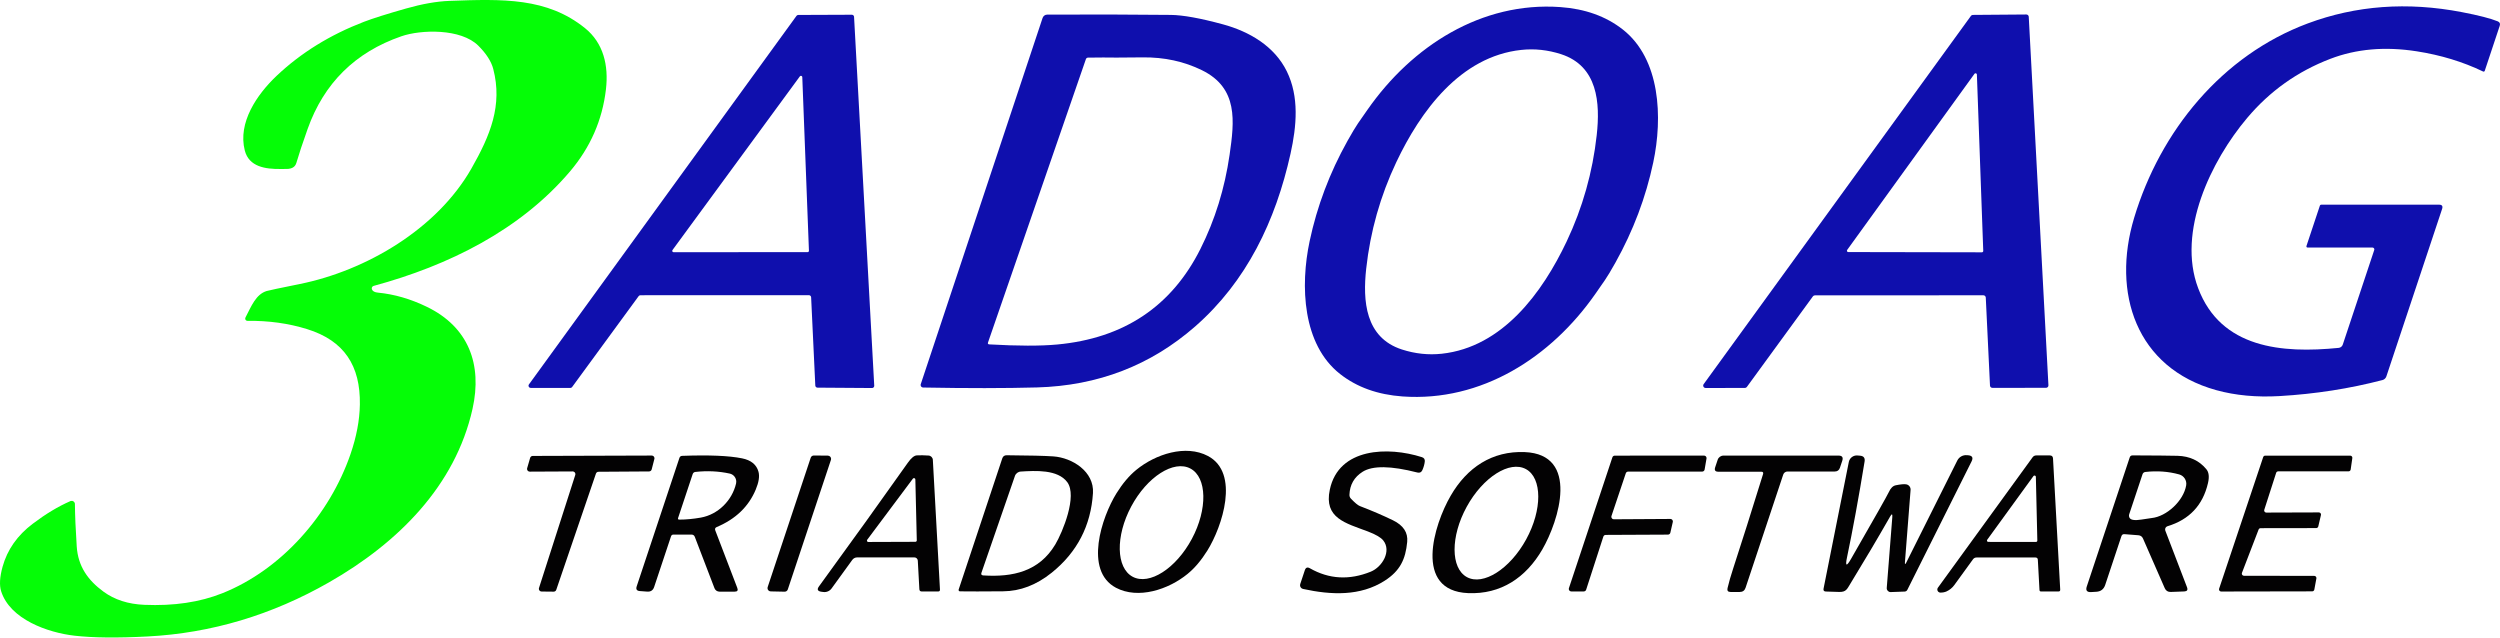 <svg xmlns="http://www.w3.org/2000/svg" viewBox="0 0 2500 638" stroke-miterlimit="2" stroke-linejoin="round" fill-rule="evenodd" clip-rule="evenodd"><g fill-rule="nonzero"><path fill="#0f0fad" d="m1604.86 280.196c-2.724 3.959-5.883 8.509-9.478 13.648-44.445 63.688-113.998 108.211-192.818 102.609-24.827-1.77-45.639-9.239-62.433-22.409-37.789-29.612-39.979-88.246-30.501-132.853 7.415-34.961 20.025-68.378 37.831-100.25 4.55-8.116 8.074-13.999 10.574-17.649 2.724-3.931 5.884-8.467 9.479-13.605 44.444-63.689 113.997-108.212 192.818-102.609 24.827 1.769 45.638 9.238 62.433 22.408 37.788 29.612 39.979 88.246 30.5 132.853-7.414 34.961-20.025 68.378-37.83 100.25-4.55 8.116-8.075 13.985-10.575 17.607zm-208.573-117.983c-15.953 33.697-25.979 69.164-30.079 106.4-3.539 32.139-1.096 68.953 35.682 80.874 13.228 4.268 26.498 5.686 39.81 4.254 60.959-6.571 100.812-61.33 124.951-112.255 15.952-33.726 25.978-69.206 30.079-106.442 3.539-32.139 1.095-68.954-35.682-80.874-13.228-4.269-26.498-5.687-39.811-4.254-60.958 6.571-100.811 61.329-124.95 112.297z"></path><path fill="#0f0fad" d="m2372.47 247.552h-64.624c-1.264 0-1.699-.604-1.306-1.812l13.312-40.016c.201-.625.8-1.053 1.475-1.053h117.704c2.977 0 4.002 1.419 3.075 4.255l-55.734 167.476c-.606 1.809-2.083 3.19-3.918 3.665-32.972 8.593-67.222 13.928-102.749 16.006-23.143 1.348-44.262-.617-63.36-5.897-80.422-22.24-104.73-97.428-82.233-172.236 26.245-87.193 87.92-162.507 173.565-194.477 48.25-18.028 99.646-21.805 154.187-11.331 16.683 3.201 28.619 6.262 35.809 9.183 2.078.842 2.766 2.33 2.064 4.465l-14.997 45.07c-.149.473-.59.797-1.086.797-.179 0-.356-.042-.515-.123-20.25-9.744-42.395-16.484-66.435-20.218-31.652-4.943-60.454-2.43-86.404 7.539-32.804 12.553-60.524 32.266-83.16 59.14-36.23 42.964-70.311 113.687-48.994 170.172 22.706 60.277 83.96 65.373 140.495 59.729 1.914-.174 3.544-1.471 4.129-3.286l31.469-94.605c.064-.19.096-.39.096-.59 0-1.017-.836-1.853-1.853-1.853-.004 0-.008 0-.012 0z"></path><path fill="#0f0fad" d="m808.943 295.191-168.511.043c-.696-.004-1.354.325-1.769.884l-66.562 90.941c-.415.559-1.073.888-1.769.885l-39.642-.042c-1.194-.011-2.171-.996-2.171-2.19 0-.453.14-.895.401-1.264l267.595-368.609c.415-.559 1.073-.888 1.769-.885l53.587-.21c1.155-.002 2.124.91 2.19 2.064l20.179 368.903c.003.043.004.085.004.127 0 1.201-.989 2.19-2.191 2.19-.001 0-.002 0-.003 0l-54.598-.379c-1.139-.02-2.082-.926-2.148-2.064l-4.171-88.287c-.045-1.17-1.02-2.107-2.19-2.107zm-6.656-218.107c-.043-.708-.637-1.268-1.346-1.268-.411 0-.8.188-1.056.51l-127.394 173.711c-.171.231-.263.512-.263.8 0 .74.609 1.348 1.348 1.348h.011l134.008-.042c.74 0 1.348-.609 1.348-1.348 0-.014 0-.028 0-.042z"></path><path fill="#0f0fad" d="m1195.13 326.488c-44.486 38.921-97.202 59.237-158.147 60.95-31.68.871-69.637.899-113.871.085-1.372-.021-2.489-1.155-2.489-2.527 0-.272.044-.543.13-.801l121.833-366.208c.655-2.007 2.516-3.372 4.592-3.37 42.886-.224 84.101-.126 123.645.295 12.161.141 29.545 3.286 52.154 9.436 26.203 7.118 51.395 21.692 63.823 46.965 12.512 25.442 9.858 54.717 3.749 82.265-14.955 67.395-43.939 127.84-95.419 172.91zm-109.236-267.348-97.863 283.27c-.449 1.236-.014 1.896 1.306 1.98 28.478 1.629 51.059 1.671 67.741.126 66.73-6.178 114.531-38.078 143.403-95.701 14.548-29.008 24.251-60.346 29.11-94.016 4.802-33.445 8.889-66.721-27.72-84.623-17.89-8.761-37.578-13.03-59.063-12.805-17.272.14-26.077.211-26.414.211-8.032-.141-17.511-.127-28.436.042-.936.021-1.764.629-2.064 1.516z"></path><path fill="#0f0fad" d="m1983.38 295.276-168.51.084c-.763-.003-1.483.357-1.938.969l-66.098 90.646c-.455.612-1.176.972-1.938.969l-39.305.042c-.004 0-.007 0-.011 0-1.317 0-2.401-1.084-2.401-2.401 0-.516.166-1.018.474-1.432l267.299-368.272c.455-.612 1.176-.972 1.938-.969l53.46-.421c1.271-.002 2.335 1.006 2.401 2.275l19.674 368.524c.002.042.003.084.003.127 0 1.317-1.084 2.401-2.401 2.401-.001 0-.002 0-.003 0l-53.629.042c-1.271.001-2.334-1.006-2.401-2.275l-4.213-88.035c-.067-1.269-1.13-2.276-2.401-2.274zm-136.199-45.366c-.171.232-.263.513-.263.801 0 .728.589 1.331 1.317 1.348l133.671.252c.74 0 1.348-.608 1.348-1.348 0-.014 0-.028 0-.042l-6.362-176.322c-.014-.729-.618-1.321-1.347-1.321-.435 0-.843.21-1.096.563z"></path><path fill="#05fd06" d="m371.911 289.336c.73 1.882 2.71 2.977 5.94 3.286 16.458 1.573 32.873 6.346 49.247 14.321 41.243 20.093 55.44 57.202 45.414 101.978-17.231 76.998-74.524 133.989-143.318 173.331-57.35 32.799-117.845 50.87-181.486 54.211-30.332 1.601-54.696 1.348-73.092-.758-27.003-3.075-64.581-16.428-73.47-44.439-1.91-6.009-1.432-14.195 1.432-24.557 4.747-17.045 14.787-31.352 30.121-42.922 12.976-9.828 25.53-17.382 37.663-22.661.202-.09.414-.159.631-.206 1.739-.376 3.476.728 3.847 2.444.047.219.071.443.071.668.085 11.176.688 25.315 1.812 42.417 1.306 20.134 11.374 33.908 26.751 45.197 11.065 8.115 24.687 12.51 40.864 13.184 29.461 1.263 55.454-2.598 77.978-11.584 59.315-23.63 107.383-78.641 128.194-139.129 5.982-17.354 9.1-33.894 9.352-49.619.632-38.668-15.545-63.857-52.828-75.398-18.536-5.757-38.406-8.509-59.61-8.256-.004 0-.008 0-.011 0-1.225 0-2.233-1.008-2.233-2.233 0-.367.091-.729.264-1.053 5.94-11.373 10.363-23.167 21.19-26.537 1.938-.589 12.975-2.92 33.112-6.992 66.309-13.395 137.252-54.969 171.712-115.582 18.663-32.771 31.343-63.057 21.738-99.661-1.966-7.413-6.895-15.08-14.787-22.998-17.44-17.523-57.588-16.26-77.009-9.52-46.2 15.978-77.458 46.868-93.776 92.668-5.111 14.35-8.861 25.652-11.248 33.908-1.151 4.016-4.353 6.052-9.605 6.108-3.848.028-5.898.042-6.151.042-15.208.169-31.637-2.106-35.85-18.533-7.078-27.801 12.006-55.812 31.848-74.641 24.294-22.97 53.348-40.956 87.162-53.958 9.072-3.482 23.156-7.933 42.254-13.352 16.177-4.606 30.627-7.147 43.35-7.624 53.67-1.98 97.651-3.328 135.566 27.21 18.452 14.869 23.802 37.278 20.98 61.288-3.595 30.693-15.559 58.03-35.893 82.011-49.711 58.507-120.99 94.016-196.357 114.487-1.14.304-1.94 1.344-1.94 2.524 0 .318.058.633.171.93z"></path><g fill="#030203"><path d="m1207.43 550.45c-6.123 9.829-12.723 17.635-19.8 23.42-19.253 15.754-49.458 25.652-71.701 13.858-32.102-17.059-14.197-70.68.547-94.437 6.123-9.829 12.723-17.635 19.8-23.42 19.252-15.754 49.458-25.652 71.701-13.858 32.102 17.059 14.197 70.681-.547 94.437zm-74.768 26.3c16.635 8.882 43.366-8.232 59.215-37.911 15.849-29.678 15.202-61.408-1.433-70.29h-.001c-16.635-8.881-43.366 8.233-59.215 37.911-15.849 29.679-15.202 61.409 1.434 70.29z"></path><path d="m1350.87 498.598c4.044 4.24 7.064 6.74 9.058 7.498 11.964 4.577 23.001 9.323 33.112 14.237 10.335 5.055 15.053 12.244 14.155 21.567-1.643 17.438-7.162 28.937-22.412 38.752-24.476 15.711-53.46 14.448-81.728 8.298-1.753-.363-3.023-1.922-3.023-3.713 0-.413.068-.824.201-1.216l4.592-13.816c.898-2.695 2.584-3.341 5.055-1.937 19.154 10.952 39.445 12.089 60.874 3.412 11.585-4.718 20.896-20.682 12.512-31.213-2.359-2.976-7.47-5.967-15.334-8.972-22.286-8.424-44.192-13.226-38.126-41.827 8.931-42.206 58.473-43.217 92.049-32.518 2.247.702 3.216 2.219 2.907 4.549-.337 2.78-1.137 5.589-2.401 8.425-.983 2.19-2.64 2.99-4.971 2.401-26.485-6.796-44.74-7.049-54.766-.758-8.454 5.335-12.849 13.029-13.186 23.082-.028 1.461.449 2.71 1.432 3.749z"></path><path d="m1450.71 495.692c16.303-28.18 41.453-44.986 74.102-43.596 54.808 2.316 34.292 68.406 17.441 97.47-16.346 28.137-41.496 44.944-74.145 43.554-54.808-2.317-34.292-68.406-17.398-97.428zm16.151 81.401c16.318 8.933 43.089-8.084 59.303-37.696 16.215-29.613 16.129-61.33-.189-70.264-16.318-8.932-43.089 8.084-59.303 37.697-16.215 29.612-16.129 61.33.189 70.263z"></path><path d="m572.691 471.43-42.928.21c-.008 0-.016 0-.025 0-1.479 0-2.696-1.217-2.696-2.696 0-.256.037-.512.109-.758l2.991-10.32c.334-1.139 1.383-1.93 2.57-1.937l119.053-.379h.001c1.479 0 2.696 1.217 2.696 2.695 0 .228-.029.454-.086.674l-2.696 10.489c-.302 1.172-1.359 2.003-2.569 2.022l-50.638.337c-1.138.008-2.154.736-2.527 1.811l-39.685 116.214c-.364 1.106-1.405 1.857-2.569 1.854l-12.175-.127c-1.467-.018-2.663-1.229-2.663-2.695 0-.287.045-.571.135-.843l36.272-113.013c.089-.272.135-.556.135-.843 0-1.479-1.217-2.695-2.696-2.695-.003 0-.006 0-.009 0z"></path><path d="m830.933 459.888-43.138 129.567c-.445 1.356-1.734 2.267-3.16 2.233l-13.944-.295c-1.761-.027-3.195-1.482-3.195-3.243 0-.344.054-.685.162-1.012l43.054-129.398c.44-1.341 1.706-2.248 3.117-2.233l14.029.127c1.777.004 3.237 1.467 3.237 3.243 0 .344-.055.685-.162 1.011z"></path><path d="m914.388 557.4h-57.209c-1.93.004-3.748.928-4.887 2.486l-20.727 28.6c-1.915 2.618-5.132 3.966-8.341 3.496l-1.938-.252c-3.735-.562-4.494-2.359-2.275-5.392 33.562-46.081 63.178-87.291 88.847-123.628 3.37-4.745 6.348-7.188 8.931-7.329 3.483-.196 7.429-.14 11.838.169 2.281.184 4.093 2.032 4.213 4.296l7.12 129.736c.056 1.263-.534 1.895-1.77 1.895h-16.472c-1.488 0-2.275-.758-2.359-2.275l-1.559-28.558c-.089-1.808-1.602-3.246-3.412-3.244zm.969-77.967c-.049-.726-.66-1.297-1.387-1.297-.429 0-.835.199-1.099.539l-45.666 61.076c-.184.242-.284.538-.284.843 0 .758.621 1.384 1.379 1.39l47.099-.169h.001c.762 0 1.39-.627 1.39-1.39 0-.014 0-.028-.001-.042z"></path><path d="m958.664 589.539 43.602-131.125c.702-2.134 2.177-3.187 4.424-3.159 22.608.168 38.153.547 46.635 1.137 18.957 1.306 40.99 15.206 39.642 36.688-2.078 32.603-15.826 59.139-41.243 79.611-15.306 12.299-31.511 18.505-48.615 18.618-19.913.168-34.292.182-43.139.042-.073-.001-.146-.008-.219-.02-.752-.126-1.27-.829-1.148-1.559.013-.079.034-.157.061-.233zm56.241-113.518-33.45 96.712c-.59 1.685.014 2.583 1.812 2.696 29.615 1.895 55.819-3.96 71.954-30.834 7.498-12.552 22.285-48.65 12.048-62.424-9.605-12.89-31.848-11.5-46.467-10.615-2.686.147-5.027 1.919-5.897 4.465z"></path><path d="m1613.83 519.28 56.535-.337h.019c1.363 0 2.485 1.122 2.485 2.485 0 .184-.02.368-.061.548l-2.443 10.699c-.253 1.121-1.252 1.927-2.401 1.937l-62.265.295c-1.075.004-2.031.704-2.359 1.727l-17.188 53.074c-.328 1.023-1.284 1.723-2.359 1.727h-12.512c-.002 0-.004 0-.006 0-1.364 0-2.486-1.122-2.486-2.485 0-.273.045-.543.133-.801l43.475-130.83c.343-1.007 1.296-1.688 2.359-1.685l89.311-.042c1.361.003 2.479 1.124 2.479 2.485 0 .141-.012.282-.036.421l-1.895 11.036c-.204 1.185-1.241 2.061-2.444 2.064h-74.06c-1.048.015-1.98.692-2.317 1.685l-14.323 42.712c-.088.257-.133.528-.133.8 0 1.363 1.122 2.485 2.486 2.485z"></path><path d="m1761.28 471.724h-42.97c-3.061 0-4.114-1.46-3.159-4.38l2.527-7.582c.831-2.482 3.18-4.166 5.814-4.17h115.008c3.651 0 4.901 1.741 3.75 5.223l-2.317 6.95c-.843 2.499-2.584 3.749-5.224 3.749h-47.225c-1.93-.005-3.655 1.241-4.255 3.075l-37.662 113.181c-.927 2.808-2.879 4.212-5.856 4.212h-9.1c-2.64 0-3.665-1.277-3.075-3.833 1.348-5.784 3.216-12.299 5.603-19.544 8.454-25.891 18.424-57.384 29.911-94.48.505-1.6-.085-2.401-1.77-2.401z"></path><path d="m1847.01 557.358c-1.882 8.986-.534 9.492 4.044 1.517 23.592-41.083 36.188-63.352 37.789-66.806 1.797-3.959 4.086-6.22 6.866-6.781 4.775-.983 8.257-1.306 10.448-.969 2.694.428 4.632 2.883 4.424 5.602l-5.646 72.155c-.196 2.499.267 2.626 1.391.379l50.974-101.935c1.753-3.531 5.516-5.655 9.479-5.35l1.264.085c4.24.337 5.406 2.401 3.496 6.192l-64.16 128.303c-.562 1.151-1.489 1.755-2.781 1.811l-13.944.506c-.031 0-.062.001-.093.001-2.103 0-3.833-1.73-3.833-3.833 0-.085.003-.17.008-.254l5.561-70.807c.253-3.454-.477-3.665-2.191-.632-12.385 21.707-25.641 44.102-39.768 67.185-3.37 5.518-4.255 8.34-11.122 8.213-4.072-.084-8.552-.224-13.438-.421-1.854-.084-2.598-1.039-2.233-2.864l25.276-126.745c.813-3.979 4.503-6.759 8.552-6.445l2.57.211c3.707.281 5.252 2.246 4.634 5.897-5.982 36.562-11.838 68.49-17.567 95.785z"></path><path d="m2035.36 557.485h-58.725c-1.545 0-2.767.617-3.666 1.853l-18.704 25.779c-2.022 2.752-4.606 4.858-7.752 6.318-1.741.786-3.791 1.179-6.15 1.179-.312-.007-.621-.061-.917-.158-1.623-.537-2.523-2.297-1.994-3.899.098-.296.242-.576.425-.829l94.661-130.367c.927-1.292 2.191-1.938 3.791-1.938h13.481c2.022 0 3.09 1.011 3.202 3.033l7.204 131.168c.056 1.235-.52 1.853-1.727 1.853h-17.483c-.955 0-1.461-.477-1.517-1.432l-1.643-30.244c-.084-1.544-.913-2.316-2.486-2.316zm-48.151-17.734c-.171.232-.264.513-.264.801 0 .739.609 1.348 1.348 1.348h.011s47.689.042 47.689.042c.74 0 1.348-.609 1.348-1.348 0-.014 0-.028-.001-.042l-1.474-63.689c-.015-.729-.619-1.32-1.348-1.32-.434 0-.842.209-1.095.562z"></path><path d="m2121.43 536.129-16.219 48.777c-1.432 4.325-4.423 6.613-8.973 6.866l-5.14.295c-4.212.224-5.645-1.657-4.297-5.645l42.886-128.935c.45-1.404 1.418-2.106 2.907-2.106 22.384.084 37.367.225 44.95.421 12.161.337 21.794 4.844 28.9 13.521 2.471 3.033 2.977 7.653 1.516 13.859-5.139 22.071-18.634 36.421-40.484 43.048-.041.012-.082.025-.122.039-1.73.585-2.665 2.508-2.072 4.259.014.042.029.083.045.125l21.696 56.612c1.011 2.668.084 4.058-2.781 4.17l-13.48.505c-2.865.085-4.873-1.179-6.025-3.791l-21.738-49.619c-.87-1.994-2.401-3.089-4.591-3.286l-13.987-1.095c-1.516-.112-2.513.548-2.991 1.98zm8.173-18.239c1.264 2.162 5.196 2.724 11.796 1.685 5.982-.927 9.366-1.432 10.152-1.516 14.998-1.475 32.06-17.186 34.629-32.729.816-4.855-2.225-9.599-6.993-10.91-10.841-2.976-22.145-3.791-33.913-2.443-1.276.149-2.349 1.024-2.738 2.233l-13.312 39.973c-.422 1.292-.295 2.528.379 3.707z"></path><path d="m2266.3 512.583 52.575-.169c1.17.013 2.125.979 2.125 2.148 0 .171-.02.34-.061.506l-2.654 11.373c-.23.952-1.084 1.632-2.064 1.643l-55.608.084c-.897-.005-1.706.551-2.022 1.39l-16.641 43.301c-.091.243-.138.499-.138.759 0 1.167.951 2.131 2.118 2.148l70.353.126c1.176.005 2.14.973 2.14 2.148 0 .127-.011.254-.033.379l-2.065 11.163c-.182 1.016-1.073 1.765-2.106 1.769l-91.08.168c-1.172-.01-2.13-.976-2.13-2.148 0-.229.036-.457.108-.674l44.066-131.589c.292-.886 1.131-1.485 2.064-1.474h84.929.02c1.179 0 2.149.969 2.149 2.148 0 .099-.007.197-.02.295l-1.643 11.415c-.146 1.049-1.047 1.843-2.107 1.853h-70.395c-.918.008-1.734.603-2.022 1.475l-11.88 36.94c-.072.218-.109.446-.109.675 0 1.171.959 2.138 2.131 2.148z"></path><path d="m715.293 530.442 21.991 57.455c.983 2.499.126 3.749-2.57 3.749h-15.25c-2.2.005-4.186-1.358-4.971-3.412l-19.674-51.347c-.59-1.544-1.727-2.317-3.412-2.317h-17.947c-1.235 0-2.05.59-2.443 1.769l-16.851 50.589c-1.124 3.398-3.469 4.956-7.035 4.675l-7.373-.547c-3.005-.253-4.03-1.811-3.075-4.676l42.717-128.429c.45-1.348 1.376-2.05 2.781-2.107 26.821-.982 46.761-.154 59.821 2.486 9.015 1.797 14.506 6.262 16.472 13.394 1.264 4.521.337 10.503-2.781 17.944-7.105 16.961-20.094 29.415-38.968 37.362-1.572.674-2.05 1.812-1.432 3.412zm-37.199-12.468c-.365 1.095.042 1.643 1.222 1.643 6.74 0 13.916-.674 21.527-2.022 17.399-3.117 31.343-17.312 35.219-34.076.136-.602.205-1.218.205-1.835 0-3.885-2.729-7.275-6.524-8.106-11.038-2.415-22.496-2.963-34.376-1.643-1.348.168-2.247.899-2.697 2.19z"></path></g></g></svg>